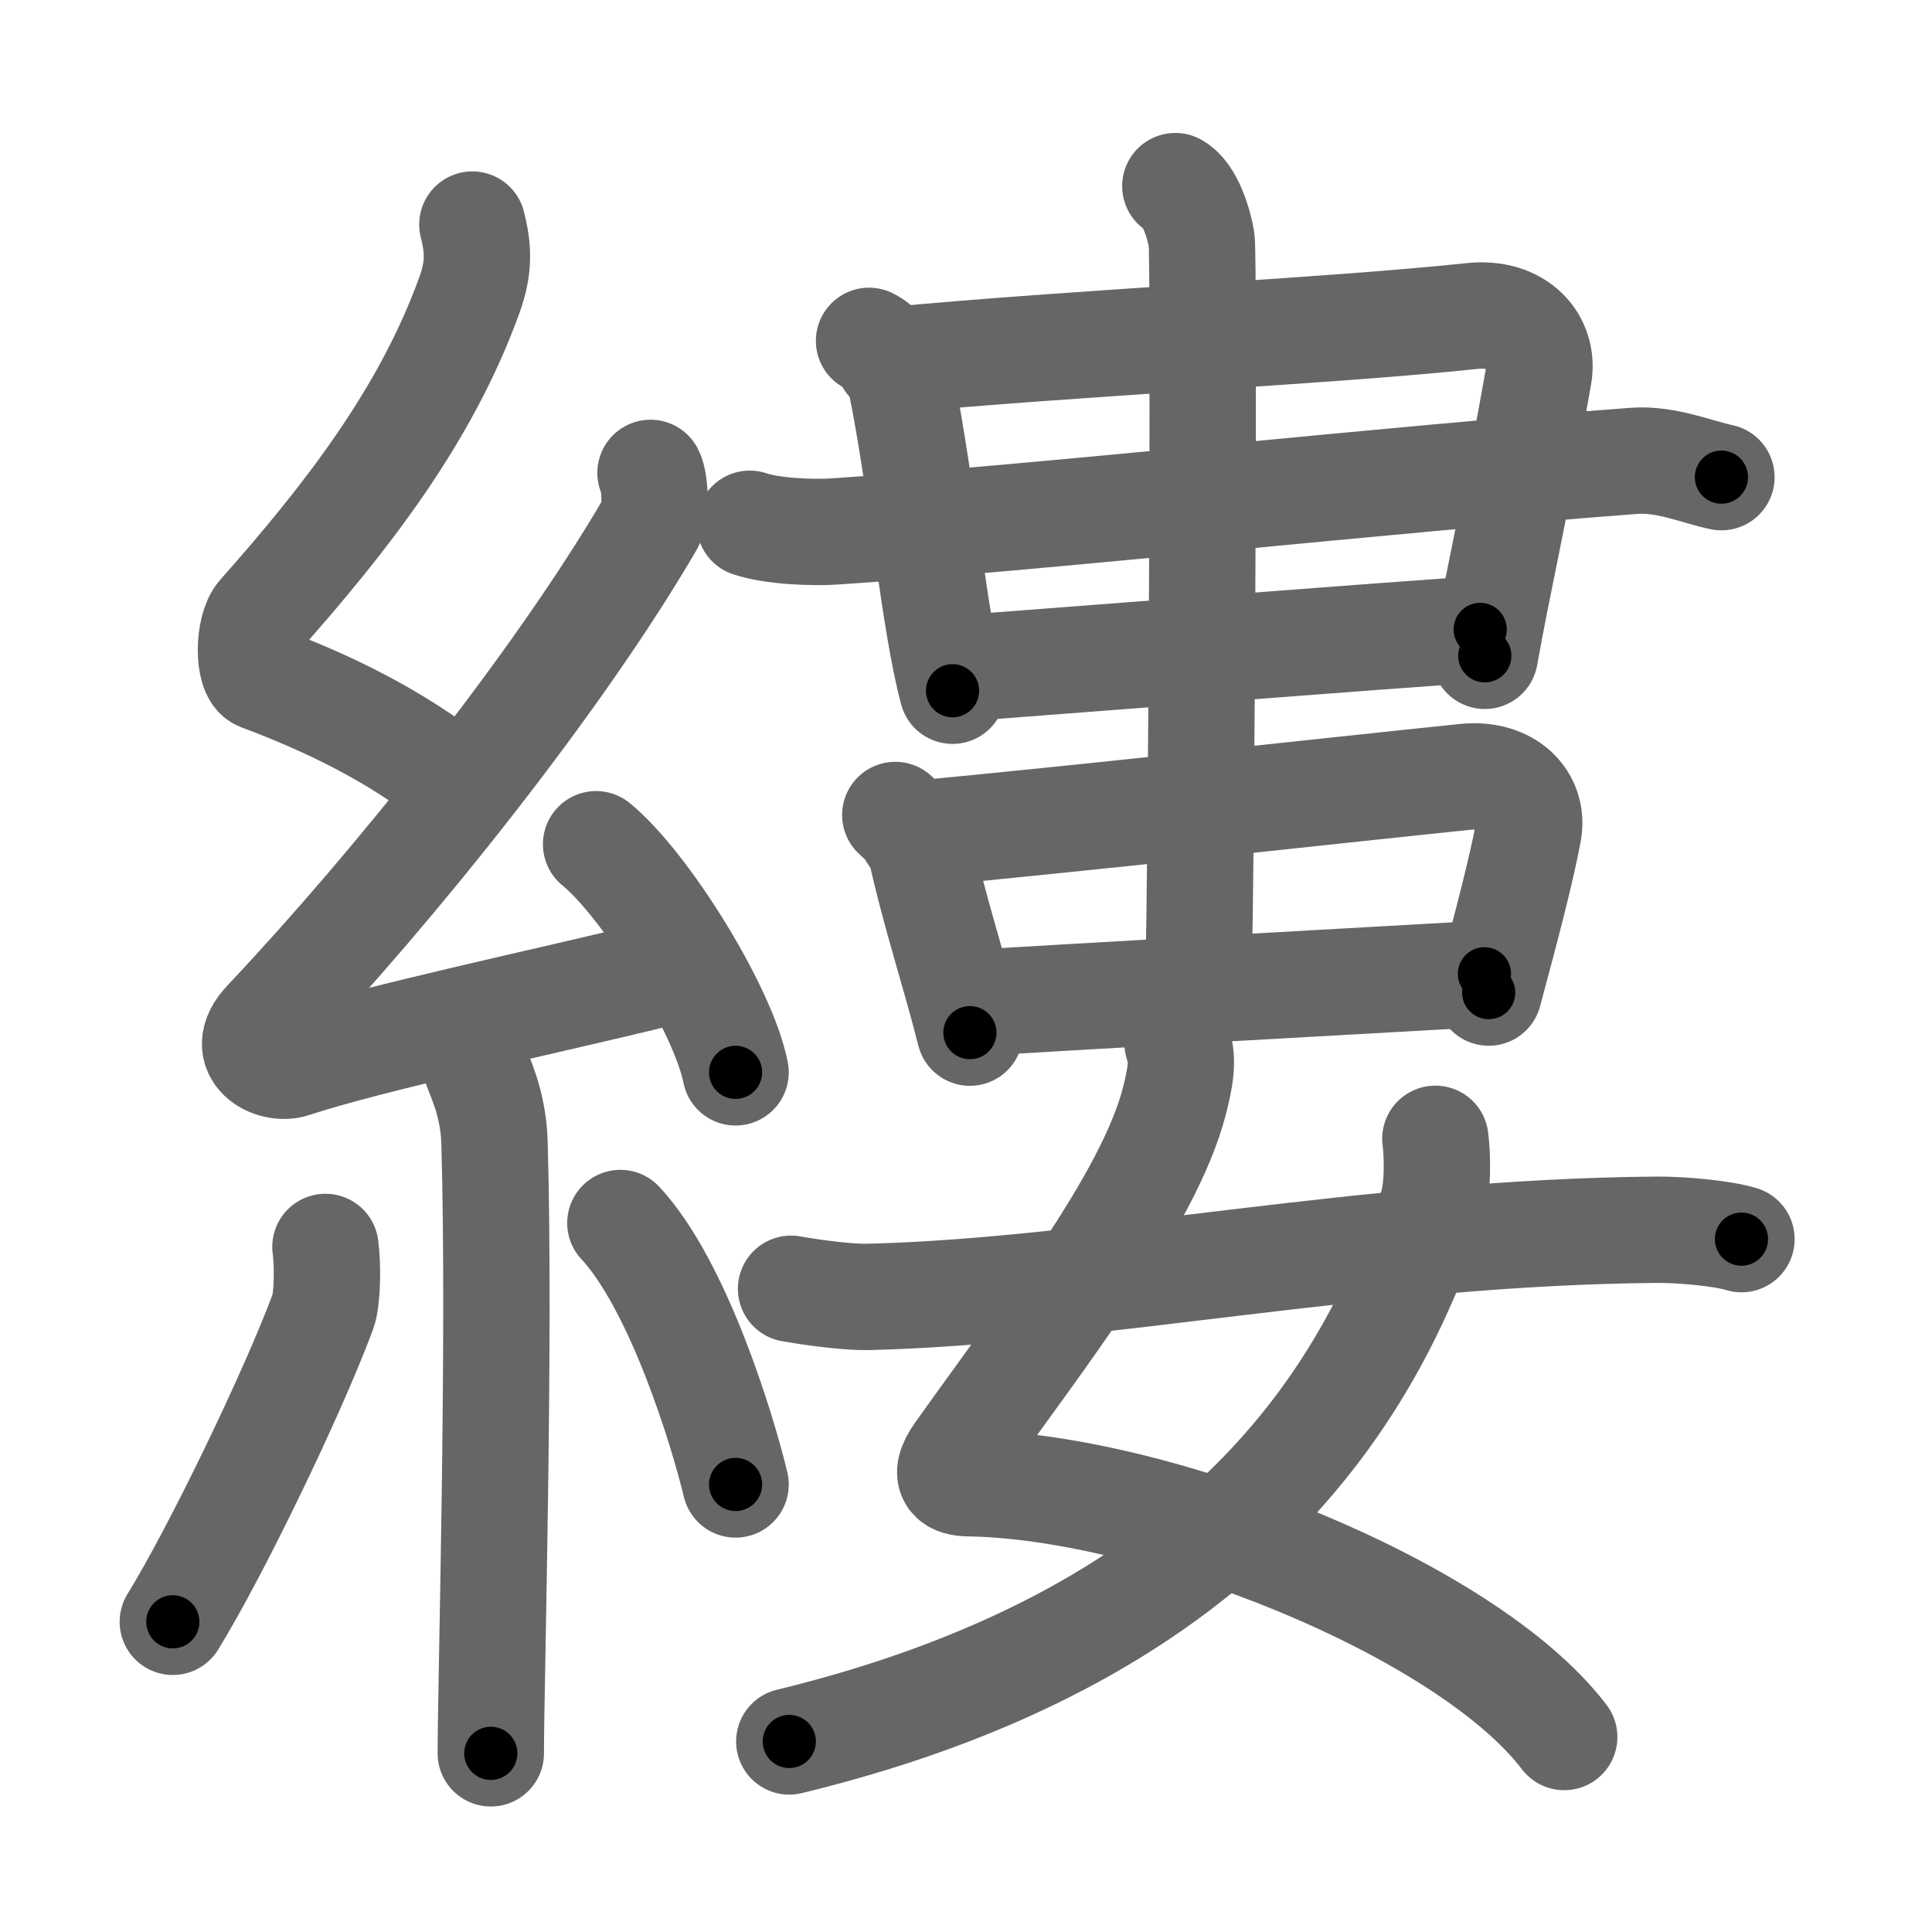 <svg xmlns="http://www.w3.org/2000/svg" width="109" height="109" viewBox="0 0 109 109" id="7e37"><g fill="none" stroke="#666" stroke-width="6" stroke-linecap="round" stroke-linejoin="round"><g><g><path d="M26.65,12.67c0.36,1.42,0.38,2.47-0.18,4.01C24,23.5,19.5,29.25,14.68,34.69c-0.67,0.75-0.72,3.27,0,3.54c3.81,1.42,7.64,3.28,10.91,5.88" /><path d="M36.7,26.68c0.27,0.53,0.34,2.27,0,2.85c-5.24,8.99-14.48,20.49-21.69,28.13c-1.65,1.75,0.41,2.75,1.49,2.4c4.51-1.49,14.72-3.65,20.52-5.08" /><path d="M33.63,47.63c2.78,2.27,7.18,9.34,7.87,12.87" /><path d="M26.86,60.12c0.07,0.38,0.97,1.96,1.04,4.34c0.33,11.46-0.21,30.56-0.21,34.46" /><path d="M18.36,70.35c0.14,0.99,0.12,2.94-0.14,3.65c-1.72,4.62-6.03,13.54-8.47,17.5" /><path d="M35,69c3.25,3.49,5.74,11.59,6.5,14.75" /></g><g><g><g><g><path d="M49.03,19.23c0.56,0.25,1.6,1.33,1.79,2.27c1.24,6.13,1.84,13.43,2.92,17.47" /><path d="M50.13,20.34c10.34-1,24.74-1.64,32.91-2.51c2.61-0.28,4.1,1.44,3.77,3.35C85.47,28.8,84.52,32.77,83.77,37" /></g></g><path d="M42.3,29.55c1.26,0.43,3.58,0.52,4.84,0.43c11.11-0.73,31.61-2.98,45.06-3.98c1.81-0.13,3.57,0.64,4.92,0.92" /><g><path d="M53.7,37.74c2.56-0.17,26.52-2.06,29.81-2.23" /><g><g><path d="M50.51,45.98c0.45,0.44,1.23,1.02,1.45,1.98c0.78,3.54,1.94,7.03,2.76,10.3" /><path d="M51.45,47.07c9.8-0.92,23.46-2.44,31.21-3.24c2.47-0.25,3.9,1.33,3.57,3.1C85.85,49,85,52.25,83.99,56" /><path d="M55.45,56.56c2.3-0.16,25.33-1.46,28.3-1.62" /></g><g><path d="M66.31,10.5c0.83,0.46,1.32,2.08,1.48,3.01c0.16,0.93,0,35.45-0.17,41.24" /></g></g></g></g><g><path d="M66.44,58.87c0.37,0.92,0.11,2.09-0.18,3.24c-1.44,5.63-7.59,13.41-12.18,19.88c-1,1.41-0.21,1.68,0.55,1.69C65.28,83.83,82.74,90.76,88.25,98" /><path d="M80.98,64.25c0.11,0.81,0.19,2.78-0.22,3.96c-3.29,9.5-10.66,23.83-36.23,30.04" /><path d="M44.63,72.71c1.69,0.3,3.49,0.48,4.3,0.46c12.71-0.29,28.22-3.66,44.54-3.79c1.35-0.01,3.68,0.19,4.78,0.53" /></g></g></g></g><g fill="none" stroke="#000" stroke-width="3" stroke-linecap="round" stroke-linejoin="round"><path d="M26.65,12.67c0.36,1.42,0.38,2.47-0.18,4.01C24,23.5,19.5,29.25,14.68,34.69c-0.67,0.75-0.72,3.27,0,3.54c3.81,1.42,7.64,3.28,10.91,5.88" stroke-dasharray="41.997" stroke-dashoffset="41.997"><animate attributeName="stroke-dashoffset" values="41.997;41.997;0" dur="0.42s" fill="freeze" begin="0s;7e37.click" /></path><path d="M36.7,26.68c0.27,0.53,0.34,2.27,0,2.85c-5.24,8.99-14.48,20.49-21.69,28.13c-1.65,1.75,0.41,2.75,1.49,2.4c4.51-1.49,14.72-3.65,20.52-5.08" stroke-dasharray="63.796" stroke-dashoffset="63.796"><animate attributeName="stroke-dashoffset" values="63.796" fill="freeze" begin="7e37.click" /><animate attributeName="stroke-dashoffset" values="63.796;63.796;0" keyTimes="0;0.467;1" dur="0.9s" fill="freeze" begin="0s;7e37.click" /></path><path d="M33.63,47.63c2.78,2.27,7.18,9.34,7.87,12.87" stroke-dasharray="15.258" stroke-dashoffset="15.258"><animate attributeName="stroke-dashoffset" values="15.258" fill="freeze" begin="7e37.click" /><animate attributeName="stroke-dashoffset" values="15.258;15.258;0" keyTimes="0;0.855;1" dur="1.053s" fill="freeze" begin="0s;7e37.click" /></path><path d="M26.86,60.12c0.07,0.38,0.97,1.96,1.04,4.34c0.33,11.46-0.21,30.56-0.21,34.46" stroke-dasharray="38.954" stroke-dashoffset="38.954"><animate attributeName="stroke-dashoffset" values="38.954" fill="freeze" begin="7e37.click" /><animate attributeName="stroke-dashoffset" values="38.954;38.954;0" keyTimes="0;0.73;1" dur="1.443s" fill="freeze" begin="0s;7e37.click" /></path><path d="M18.36,70.35c0.14,0.99,0.12,2.94-0.14,3.65c-1.72,4.62-6.03,13.54-8.47,17.5" stroke-dasharray="23.135" stroke-dashoffset="23.135"><animate attributeName="stroke-dashoffset" values="23.135" fill="freeze" begin="7e37.click" /><animate attributeName="stroke-dashoffset" values="23.135;23.135;0" keyTimes="0;0.862;1" dur="1.674s" fill="freeze" begin="0s;7e37.click" /></path><path d="M35,69c3.25,3.49,5.74,11.59,6.5,14.75" stroke-dasharray="16.25" stroke-dashoffset="16.25"><animate attributeName="stroke-dashoffset" values="16.25" fill="freeze" begin="7e37.click" /><animate attributeName="stroke-dashoffset" values="16.25;16.25;0" keyTimes="0;0.912;1" dur="1.836s" fill="freeze" begin="0s;7e37.click" /></path><path d="M49.03,19.23c0.56,0.25,1.6,1.33,1.79,2.27c1.24,6.13,1.84,13.43,2.92,17.47" stroke-dasharray="20.685" stroke-dashoffset="20.685"><animate attributeName="stroke-dashoffset" values="20.685" fill="freeze" begin="7e37.click" /><animate attributeName="stroke-dashoffset" values="20.685;20.685;0" keyTimes="0;0.899;1" dur="2.043s" fill="freeze" begin="0s;7e37.click" /></path><path d="M50.13,20.34c10.34-1,24.74-1.64,32.91-2.51c2.61-0.28,4.1,1.44,3.77,3.35C85.47,28.8,84.52,32.77,83.77,37" stroke-dasharray="55.052" stroke-dashoffset="55.052"><animate attributeName="stroke-dashoffset" values="55.052" fill="freeze" begin="7e37.click" /><animate attributeName="stroke-dashoffset" values="55.052;55.052;0" keyTimes="0;0.788;1" dur="2.594s" fill="freeze" begin="0s;7e37.click" /></path><path d="M42.3,29.55c1.26,0.43,3.58,0.52,4.84,0.43c11.11-0.73,31.61-2.98,45.06-3.98c1.81-0.13,3.57,0.64,4.92,0.92" stroke-dasharray="55.15" stroke-dashoffset="55.15"><animate attributeName="stroke-dashoffset" values="55.15" fill="freeze" begin="7e37.click" /><animate attributeName="stroke-dashoffset" values="55.15;55.15;0" keyTimes="0;0.825;1" dur="3.145s" fill="freeze" begin="0s;7e37.click" /></path><path d="M53.7,37.74c2.56-0.17,26.52-2.06,29.81-2.23" stroke-dasharray="29.894" stroke-dashoffset="29.894"><animate attributeName="stroke-dashoffset" values="29.894" fill="freeze" begin="7e37.click" /><animate attributeName="stroke-dashoffset" values="29.894;29.894;0" keyTimes="0;0.913;1" dur="3.444s" fill="freeze" begin="0s;7e37.click" /></path><path d="M50.51,45.98c0.45,0.44,1.23,1.02,1.45,1.98c0.78,3.54,1.94,7.03,2.76,10.3" stroke-dasharray="13.162" stroke-dashoffset="13.162"><animate attributeName="stroke-dashoffset" values="13.162" fill="freeze" begin="7e37.click" /><animate attributeName="stroke-dashoffset" values="13.162;13.162;0" keyTimes="0;0.963;1" dur="3.576s" fill="freeze" begin="0s;7e37.click" /></path><path d="M51.45,47.07c9.8-0.92,23.46-2.44,31.21-3.24c2.47-0.25,3.9,1.33,3.57,3.1C85.85,49,85,52.25,83.99,56" stroke-dasharray="46.288" stroke-dashoffset="46.288"><animate attributeName="stroke-dashoffset" values="46.288" fill="freeze" begin="7e37.click" /><animate attributeName="stroke-dashoffset" values="46.288;46.288;0" keyTimes="0;0.885;1" dur="4.039s" fill="freeze" begin="0s;7e37.click" /></path><path d="M55.45,56.56c2.3-0.16,25.33-1.46,28.3-1.62" stroke-dasharray="28.347" stroke-dashoffset="28.347"><animate attributeName="stroke-dashoffset" values="28.347" fill="freeze" begin="7e37.click" /><animate attributeName="stroke-dashoffset" values="28.347;28.347;0" keyTimes="0;0.935;1" dur="4.322s" fill="freeze" begin="0s;7e37.click" /></path><path d="M66.31,10.5c0.83,0.46,1.32,2.08,1.48,3.01c0.16,0.93,0,35.45-0.17,41.24" stroke-dasharray="44.684" stroke-dashoffset="44.684"><animate attributeName="stroke-dashoffset" values="44.684" fill="freeze" begin="7e37.click" /><animate attributeName="stroke-dashoffset" values="44.684;44.684;0" keyTimes="0;0.906;1" dur="4.769s" fill="freeze" begin="0s;7e37.click" /></path><path d="M66.44,58.87c0.37,0.92,0.11,2.09-0.18,3.24c-1.44,5.63-7.59,13.41-12.18,19.88c-1,1.41-0.21,1.68,0.55,1.69C65.28,83.83,82.74,90.76,88.25,98" stroke-dasharray="66.626" stroke-dashoffset="66.626"><animate attributeName="stroke-dashoffset" values="66.626" fill="freeze" begin="7e37.click" /><animate attributeName="stroke-dashoffset" values="66.626;66.626;0" keyTimes="0;0.905;1" dur="5.27s" fill="freeze" begin="0s;7e37.click" /></path><path d="M80.98,64.25c0.11,0.81,0.19,2.78-0.22,3.96c-3.29,9.5-10.66,23.83-36.23,30.04" stroke-dasharray="53.353" stroke-dashoffset="53.353"><animate attributeName="stroke-dashoffset" values="53.353" fill="freeze" begin="7e37.click" /><animate attributeName="stroke-dashoffset" values="53.353;53.353;0" keyTimes="0;0.908;1" dur="5.804s" fill="freeze" begin="0s;7e37.click" /></path><path d="M44.63,72.71c1.69,0.3,3.49,0.48,4.3,0.46c12.71-0.29,28.22-3.66,44.54-3.79c1.35-0.01,3.68,0.19,4.78,0.53" stroke-dasharray="53.876" stroke-dashoffset="53.876"><animate attributeName="stroke-dashoffset" values="53.876" fill="freeze" begin="7e37.click" /><animate attributeName="stroke-dashoffset" values="53.876;53.876;0" keyTimes="0;0.915;1" dur="6.343s" fill="freeze" begin="0s;7e37.click" /></path></g></svg>